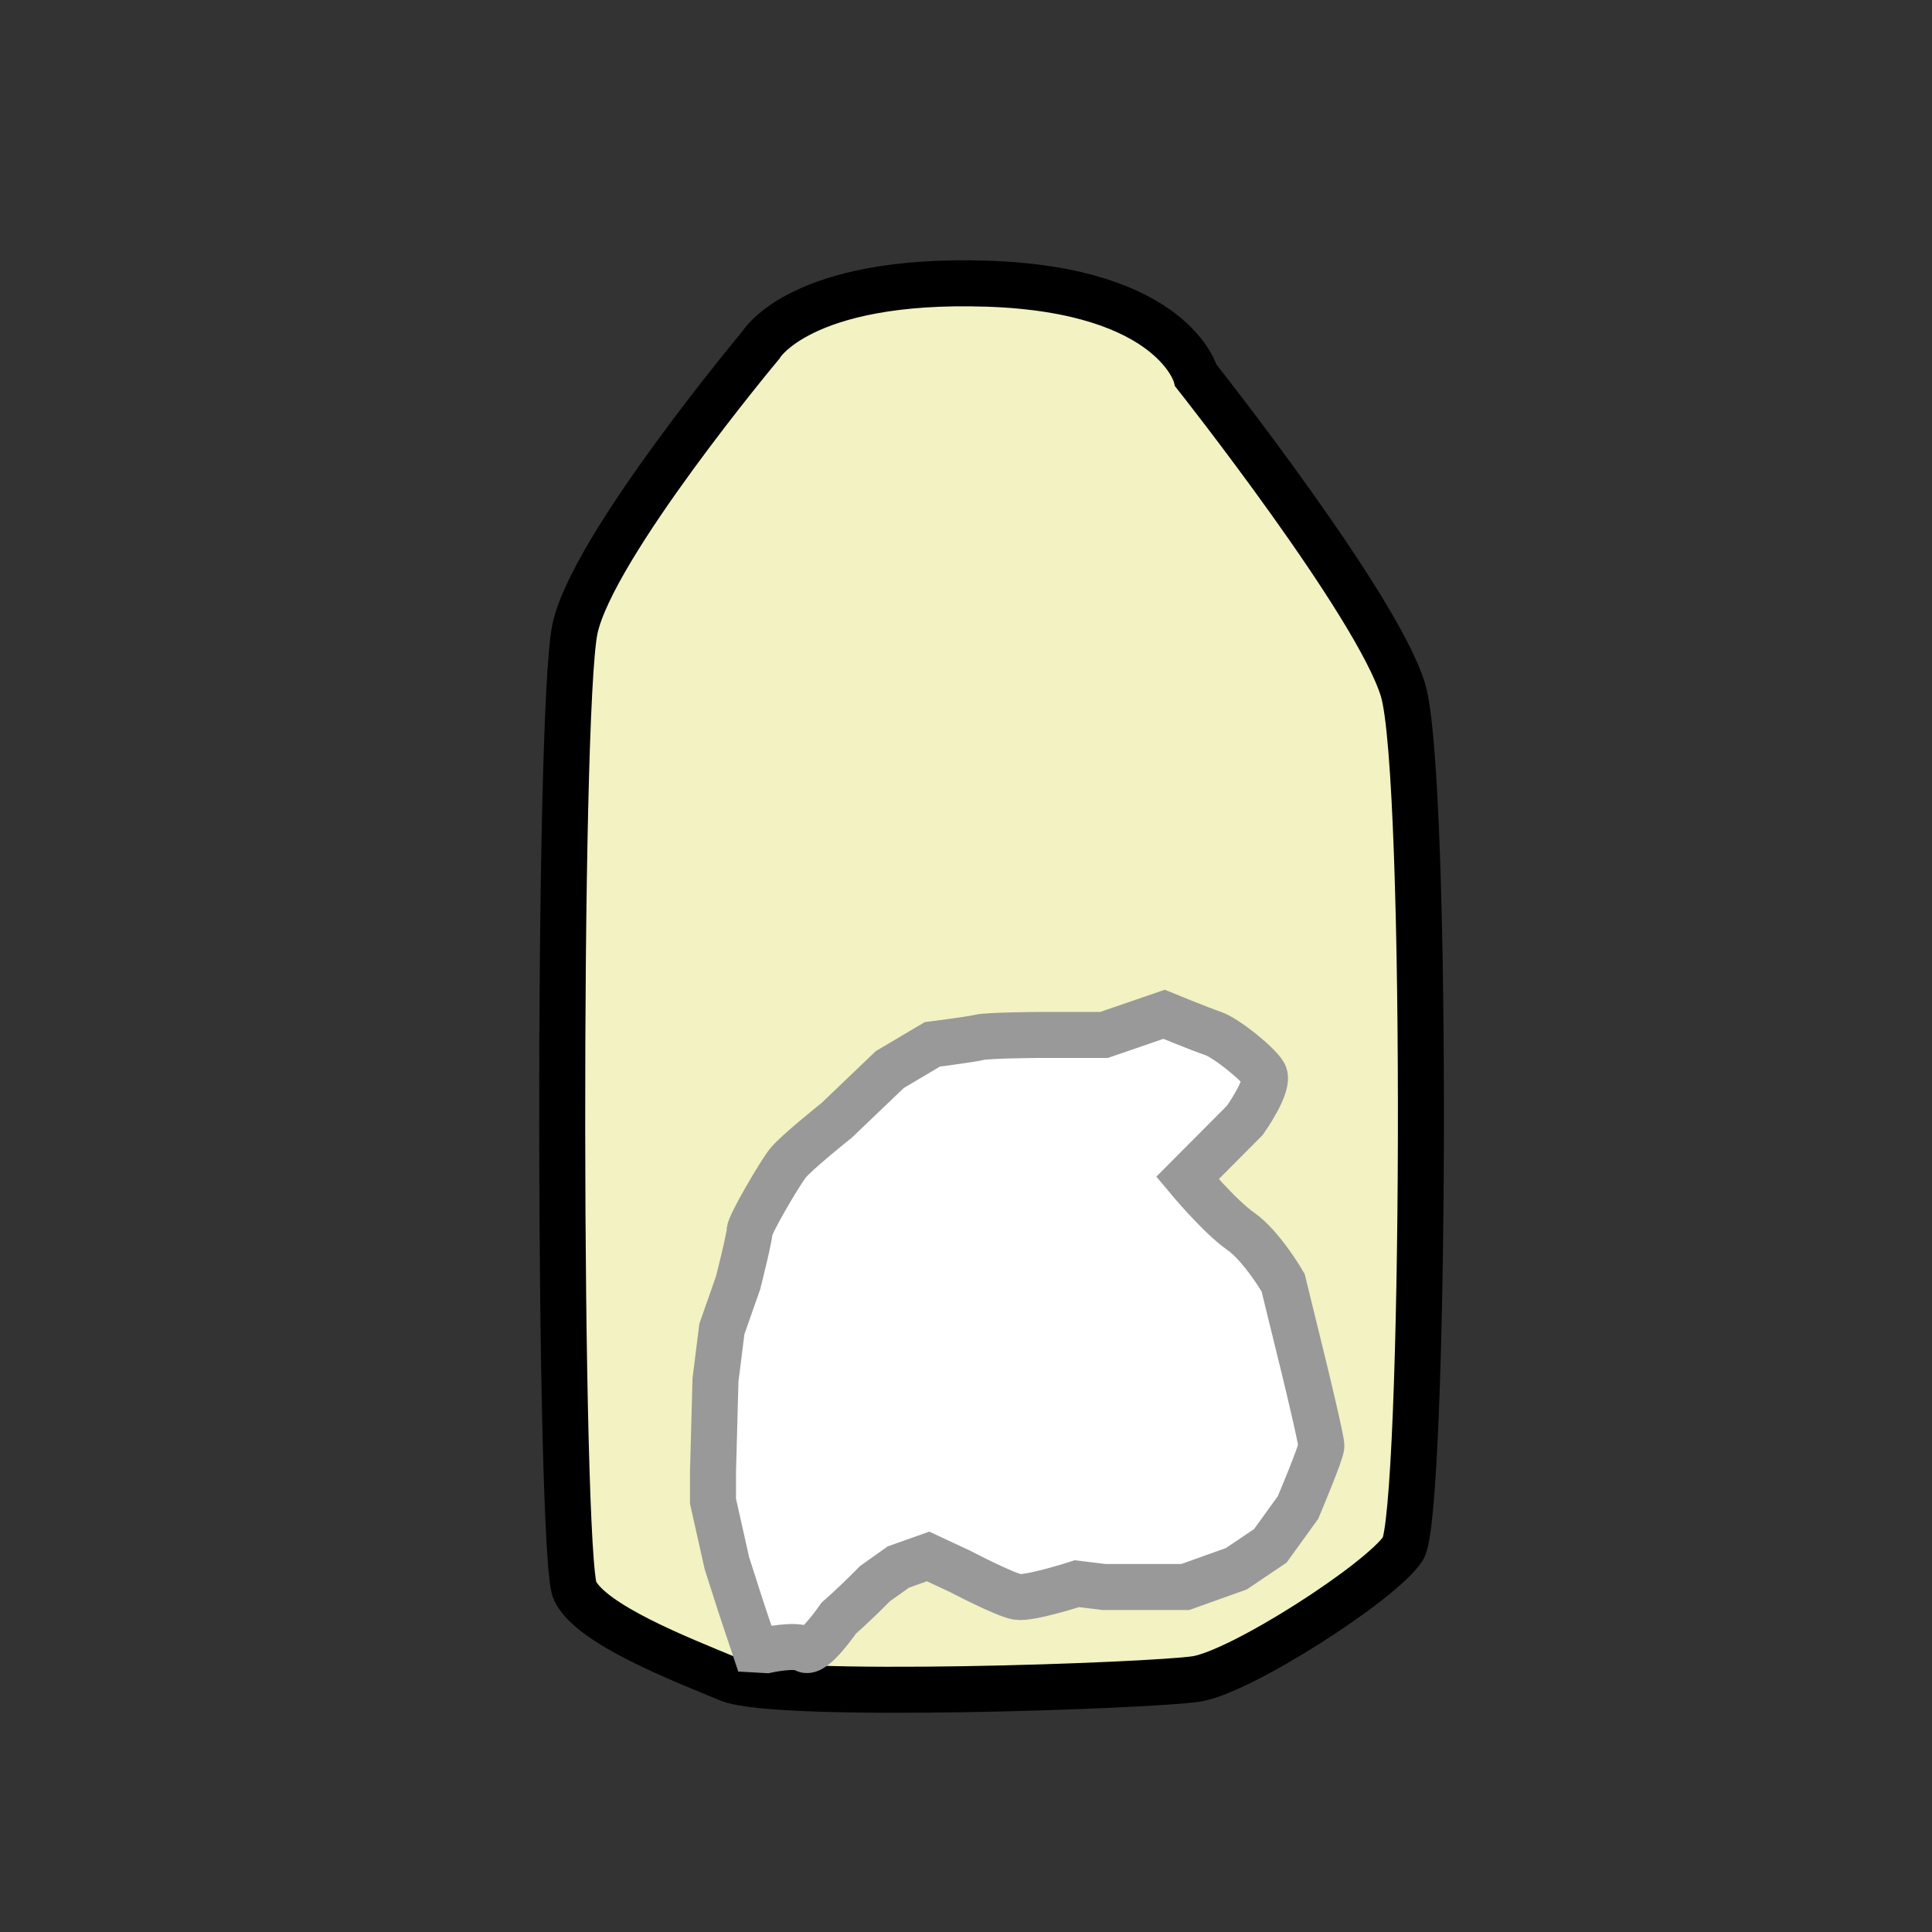 <?xml version="1.0" encoding="utf-8"?>
<!-- Generator: Adobe Illustrator 16.0.0, SVG Export Plug-In . SVG Version: 6.00 Build 0)  -->
<!DOCTYPE svg PUBLIC "-//W3C//DTD SVG 1.1//EN" "http://www.w3.org/Graphics/SVG/1.1/DTD/svg11.dtd">
<svg version="1.1" id="Слой_1" xmlns="http://www.w3.org/2000/svg" xmlns:xlink="http://www.w3.org/1999/xlink" x="0px" y="0px"
	 width="42px" height="42px" viewBox="0 0 42 42" enable-background="new 0 0 42 42" xml:space="preserve">
<rect x="0" y="0" width="42" height="42" fill="#333333" stroke="none"/>
<path fill="#F2F2C2" stroke="#000000" stroke-miterlimit="10" d="M12.5,34.583c0.354,0.731,2.265,1.473,3.334,1.917
	c1.068,0.444,9.19,0.148,10.166,0s4.025-2.111,4.5-2.834c0.475-0.721,0.562-16.81,0-18.666S26,8.167,26,8.167s-0.479-1.867-4.541-2
	S16.541,7.5,16.541,7.5s-3.653,4.368-4.041,6.167S12.146,33.852,12.5,34.583z"/>
<path fill="#FFFFFF" stroke="#999999" stroke-miterlimit="10" d="M16.416,35.858l-0.115-0.345l-0.054-0.16l-0.146-0.438
	l-0.299-0.933L15.5,32.635V32l0.054-2l0.139-1.109l0.353-1.006c0,0,0.249-0.98,0.249-1.119s0.646-1.244,0.831-1.478
	s1.063-0.933,1.063-0.933l1.155-1.104l0.925-0.548c0,0,0.832-0.105,1.017-0.151s1.294-0.053,1.294-0.053H24l1.306-0.449
	c0,0,0.785,0.323,1.063,0.416s0.971,0.647,1.109,0.879c0.139,0.23-0.416,1.01-0.416,1.01l-1.248,1.254c0,0,0.692,0.832,1.155,1.156
	c0.463,0.322,0.925,1.119,0.925,1.119l0.462,1.885c0,0,0.37,1.524,0.37,1.663s-0.509,1.341-0.509,1.341l-0.601,0.832l-0.739,0.498
	L25.768,34.5H24l-0.589-0.072c0,0-1.024,0.332-1.298,0.286s-1.244-0.555-1.244-0.555l-0.693-0.323l-0.647,0.23l-0.508,0.361
	c-0.462,0.471-0.786,0.748-0.786,0.748s-0.555,0.811-0.739,0.683s-0.832,0.014-0.832,0.014L16.416,35.858z"/>
<g>
</g>
<g>
</g>
<g>
</g>
<g>
</g>
<g>
</g>
<g>
</g>
<g>
</g>
<g>
</g>
<g>
</g>
<g>
</g>
<g>
</g>
<g>
</g>
<g>
</g>
<g>
</g>
<g>
</g>
</svg>
